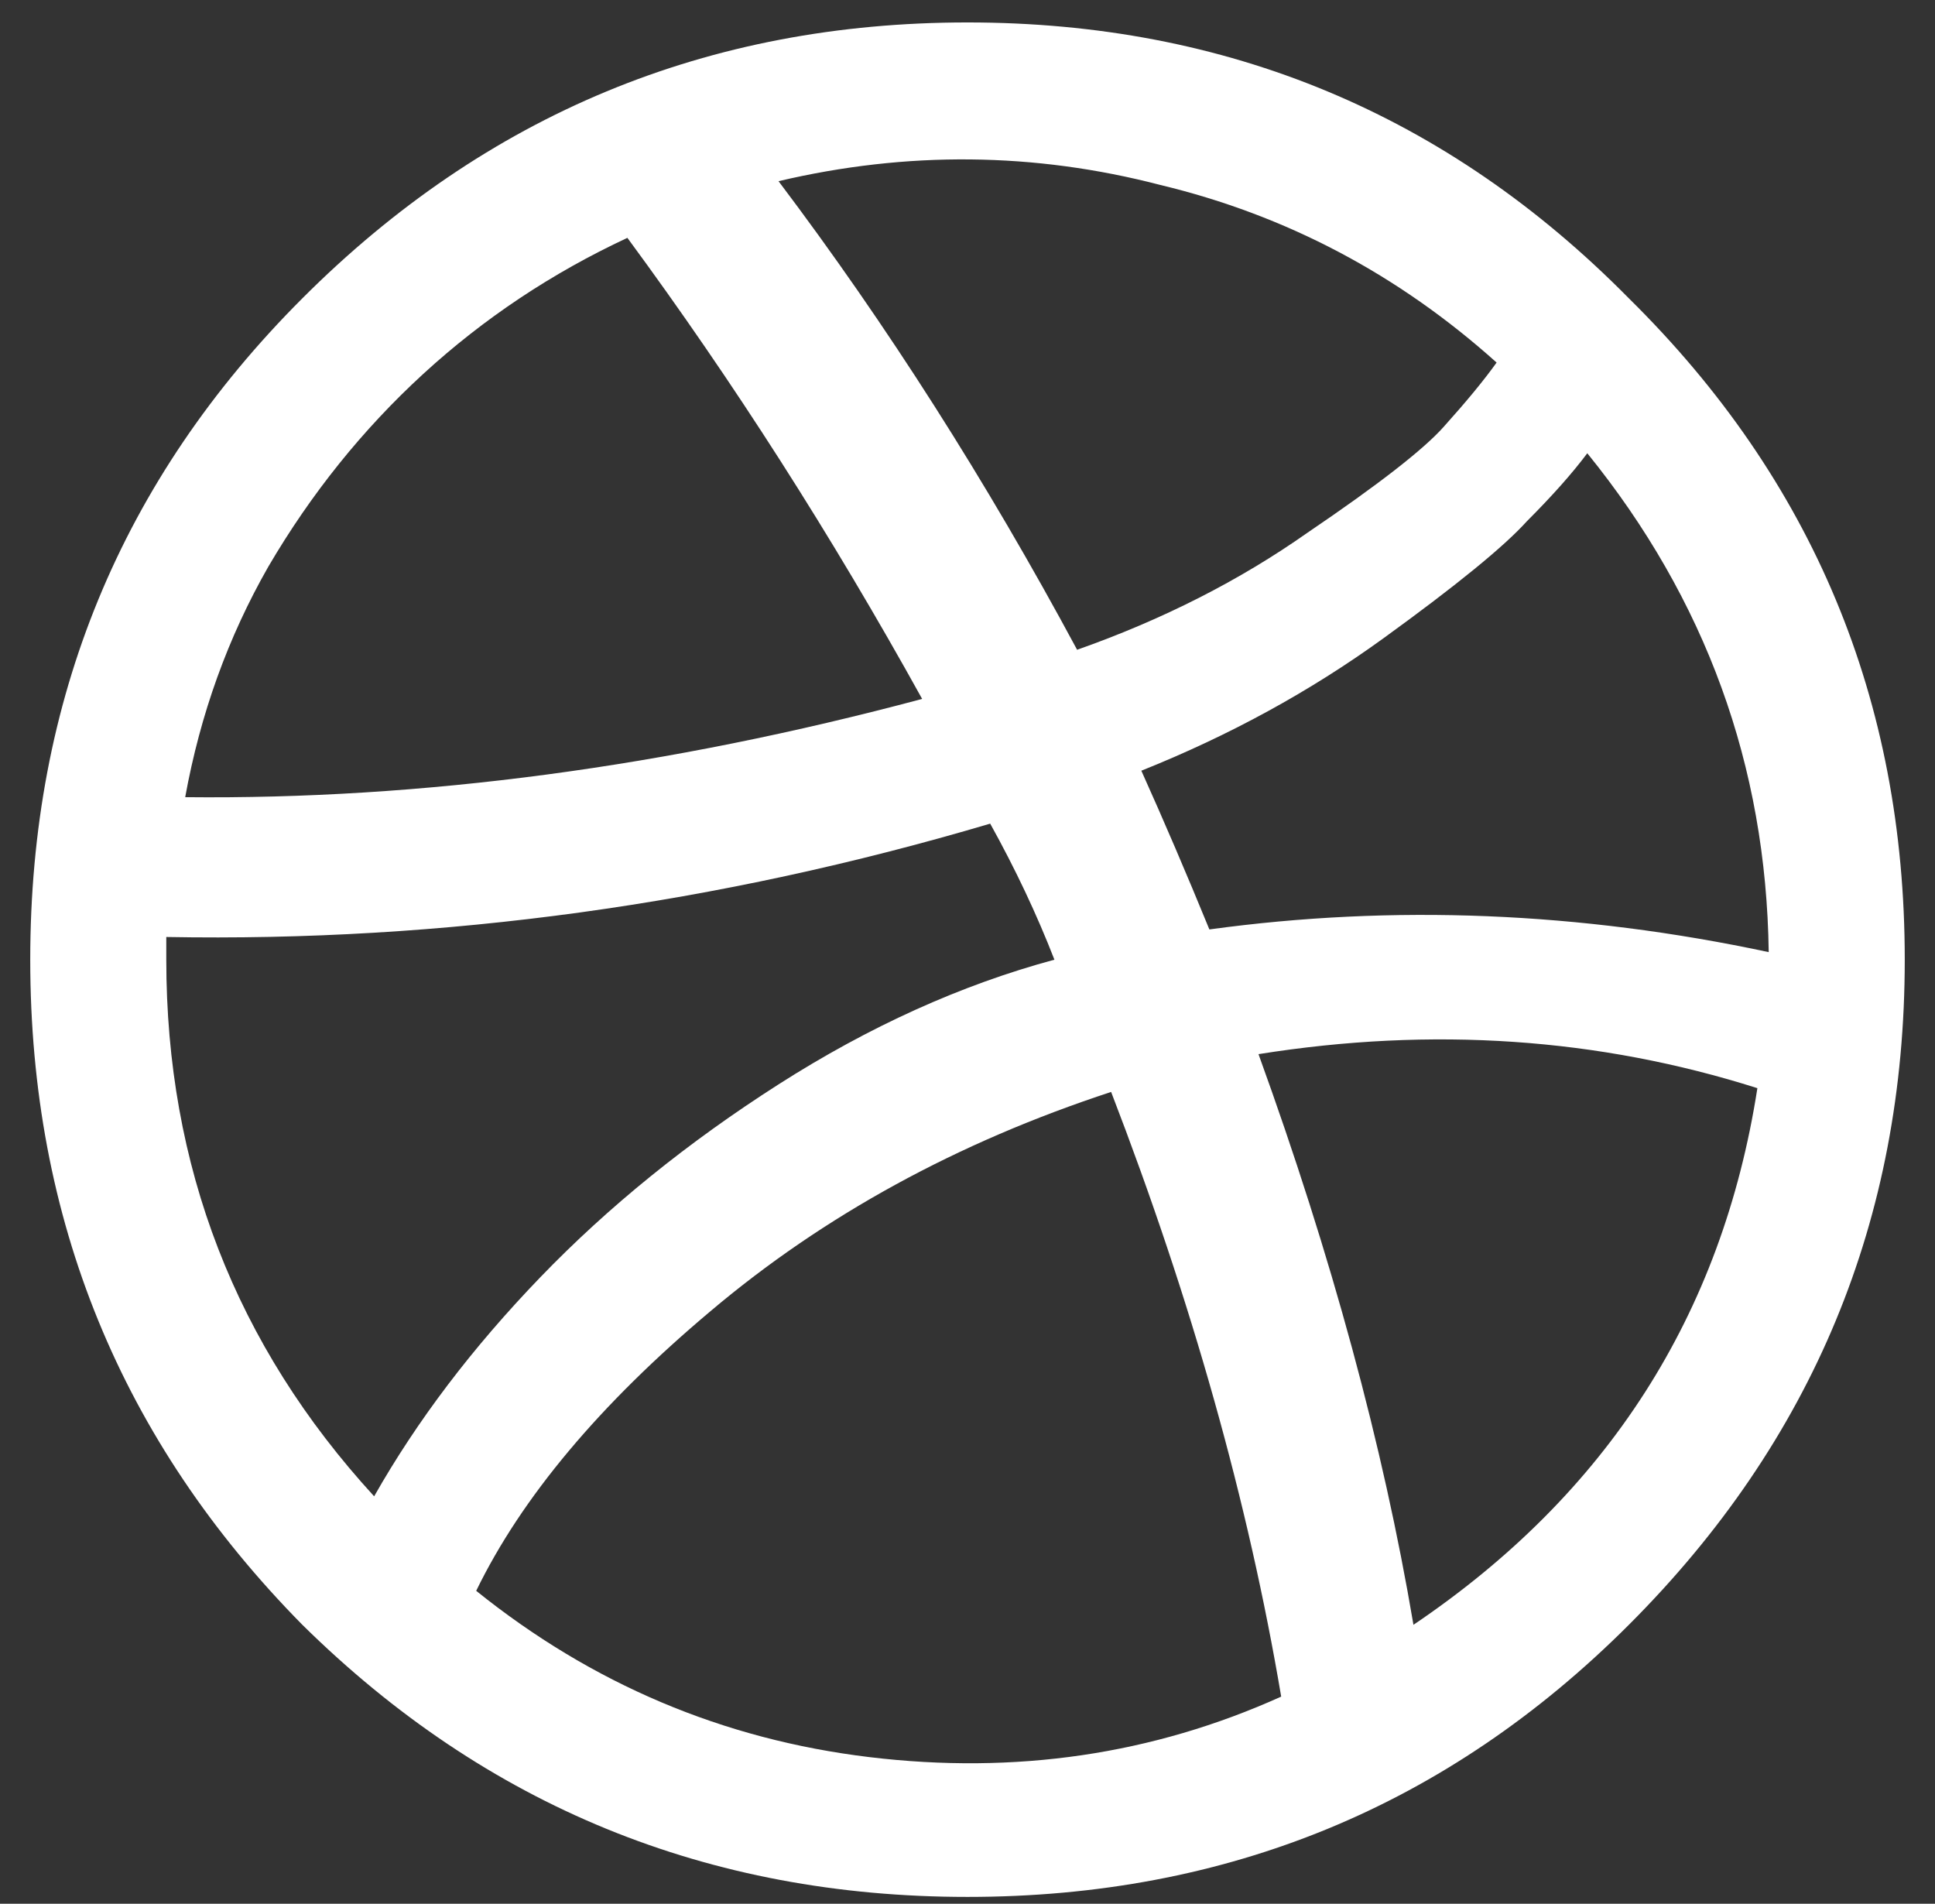<svg width="62" height="61" viewBox="0 0 62 61" fill="none" xmlns="http://www.w3.org/2000/svg">
<rect x="0" y="0" width="62" height="61" fill="#333333" stroke="none"/>
<path d="M9.688 9.559C15.581 3.665 22.685 0.719 31 0.719C39.315 0.719 46.379 3.665 52.191 9.559C58.085 15.371 61.031 22.435 61.031 30.75C61.031 39.065 58.085 46.169 52.191 52.062C46.379 57.875 39.315 60.781 31 60.781C22.685 60.781 15.581 57.875 9.688 52.062C3.875 46.169 0.969 39.065 0.969 30.75C0.969 22.435 3.875 15.371 9.688 9.559ZM50.859 14.523C50.375 15.169 49.729 15.896 48.922 16.703C48.195 17.51 46.661 18.762 44.32 20.457C41.979 22.152 39.396 23.565 36.57 24.695C37.297 26.31 38.023 28.005 38.75 29.781C44.643 28.974 50.617 29.216 56.672 30.508C56.591 24.534 54.654 19.206 50.859 14.523ZM47.953 11.617C44.805 8.792 41.212 6.895 37.176 5.926C33.139 4.876 29.062 4.836 24.945 5.805C28.417 10.406 31.605 15.412 34.512 20.82C37.257 19.852 39.719 18.6 41.898 17.066C44.159 15.533 45.612 14.402 46.258 13.676C46.984 12.868 47.55 12.182 47.953 11.617ZM20.102 7.621C17.68 8.751 15.5 10.204 13.562 11.98C11.625 13.757 9.97 15.815 8.598 18.156C7.306 20.417 6.418 22.879 5.934 25.543C13.522 25.624 21.393 24.574 29.547 22.395C26.641 17.147 23.492 12.223 20.102 7.621ZM5.328 30.75C5.328 37.37 7.548 43.102 11.988 47.945C13.361 45.523 15.137 43.182 17.316 40.922C19.496 38.661 22.039 36.603 24.945 34.746C27.852 32.889 30.798 31.557 33.785 30.75C33.22 29.297 32.534 27.844 31.727 26.391C23.008 28.974 14.208 30.185 5.328 30.023C5.328 30.266 5.328 30.508 5.328 30.75ZM15.258 50.973C18.971 53.96 23.169 55.736 27.852 56.301C32.534 56.866 36.934 56.22 41.051 54.363C40.001 48.147 38.185 41.689 35.602 34.988C30.677 36.603 26.398 38.944 22.766 42.012C19.213 44.999 16.711 47.986 15.258 50.973ZM45.289 52.062C51.505 47.865 55.178 42.133 56.309 34.867C51.223 33.253 45.895 32.889 40.324 33.777C42.665 40.236 44.32 46.331 45.289 52.062Z" fill="white"/>
</svg>
